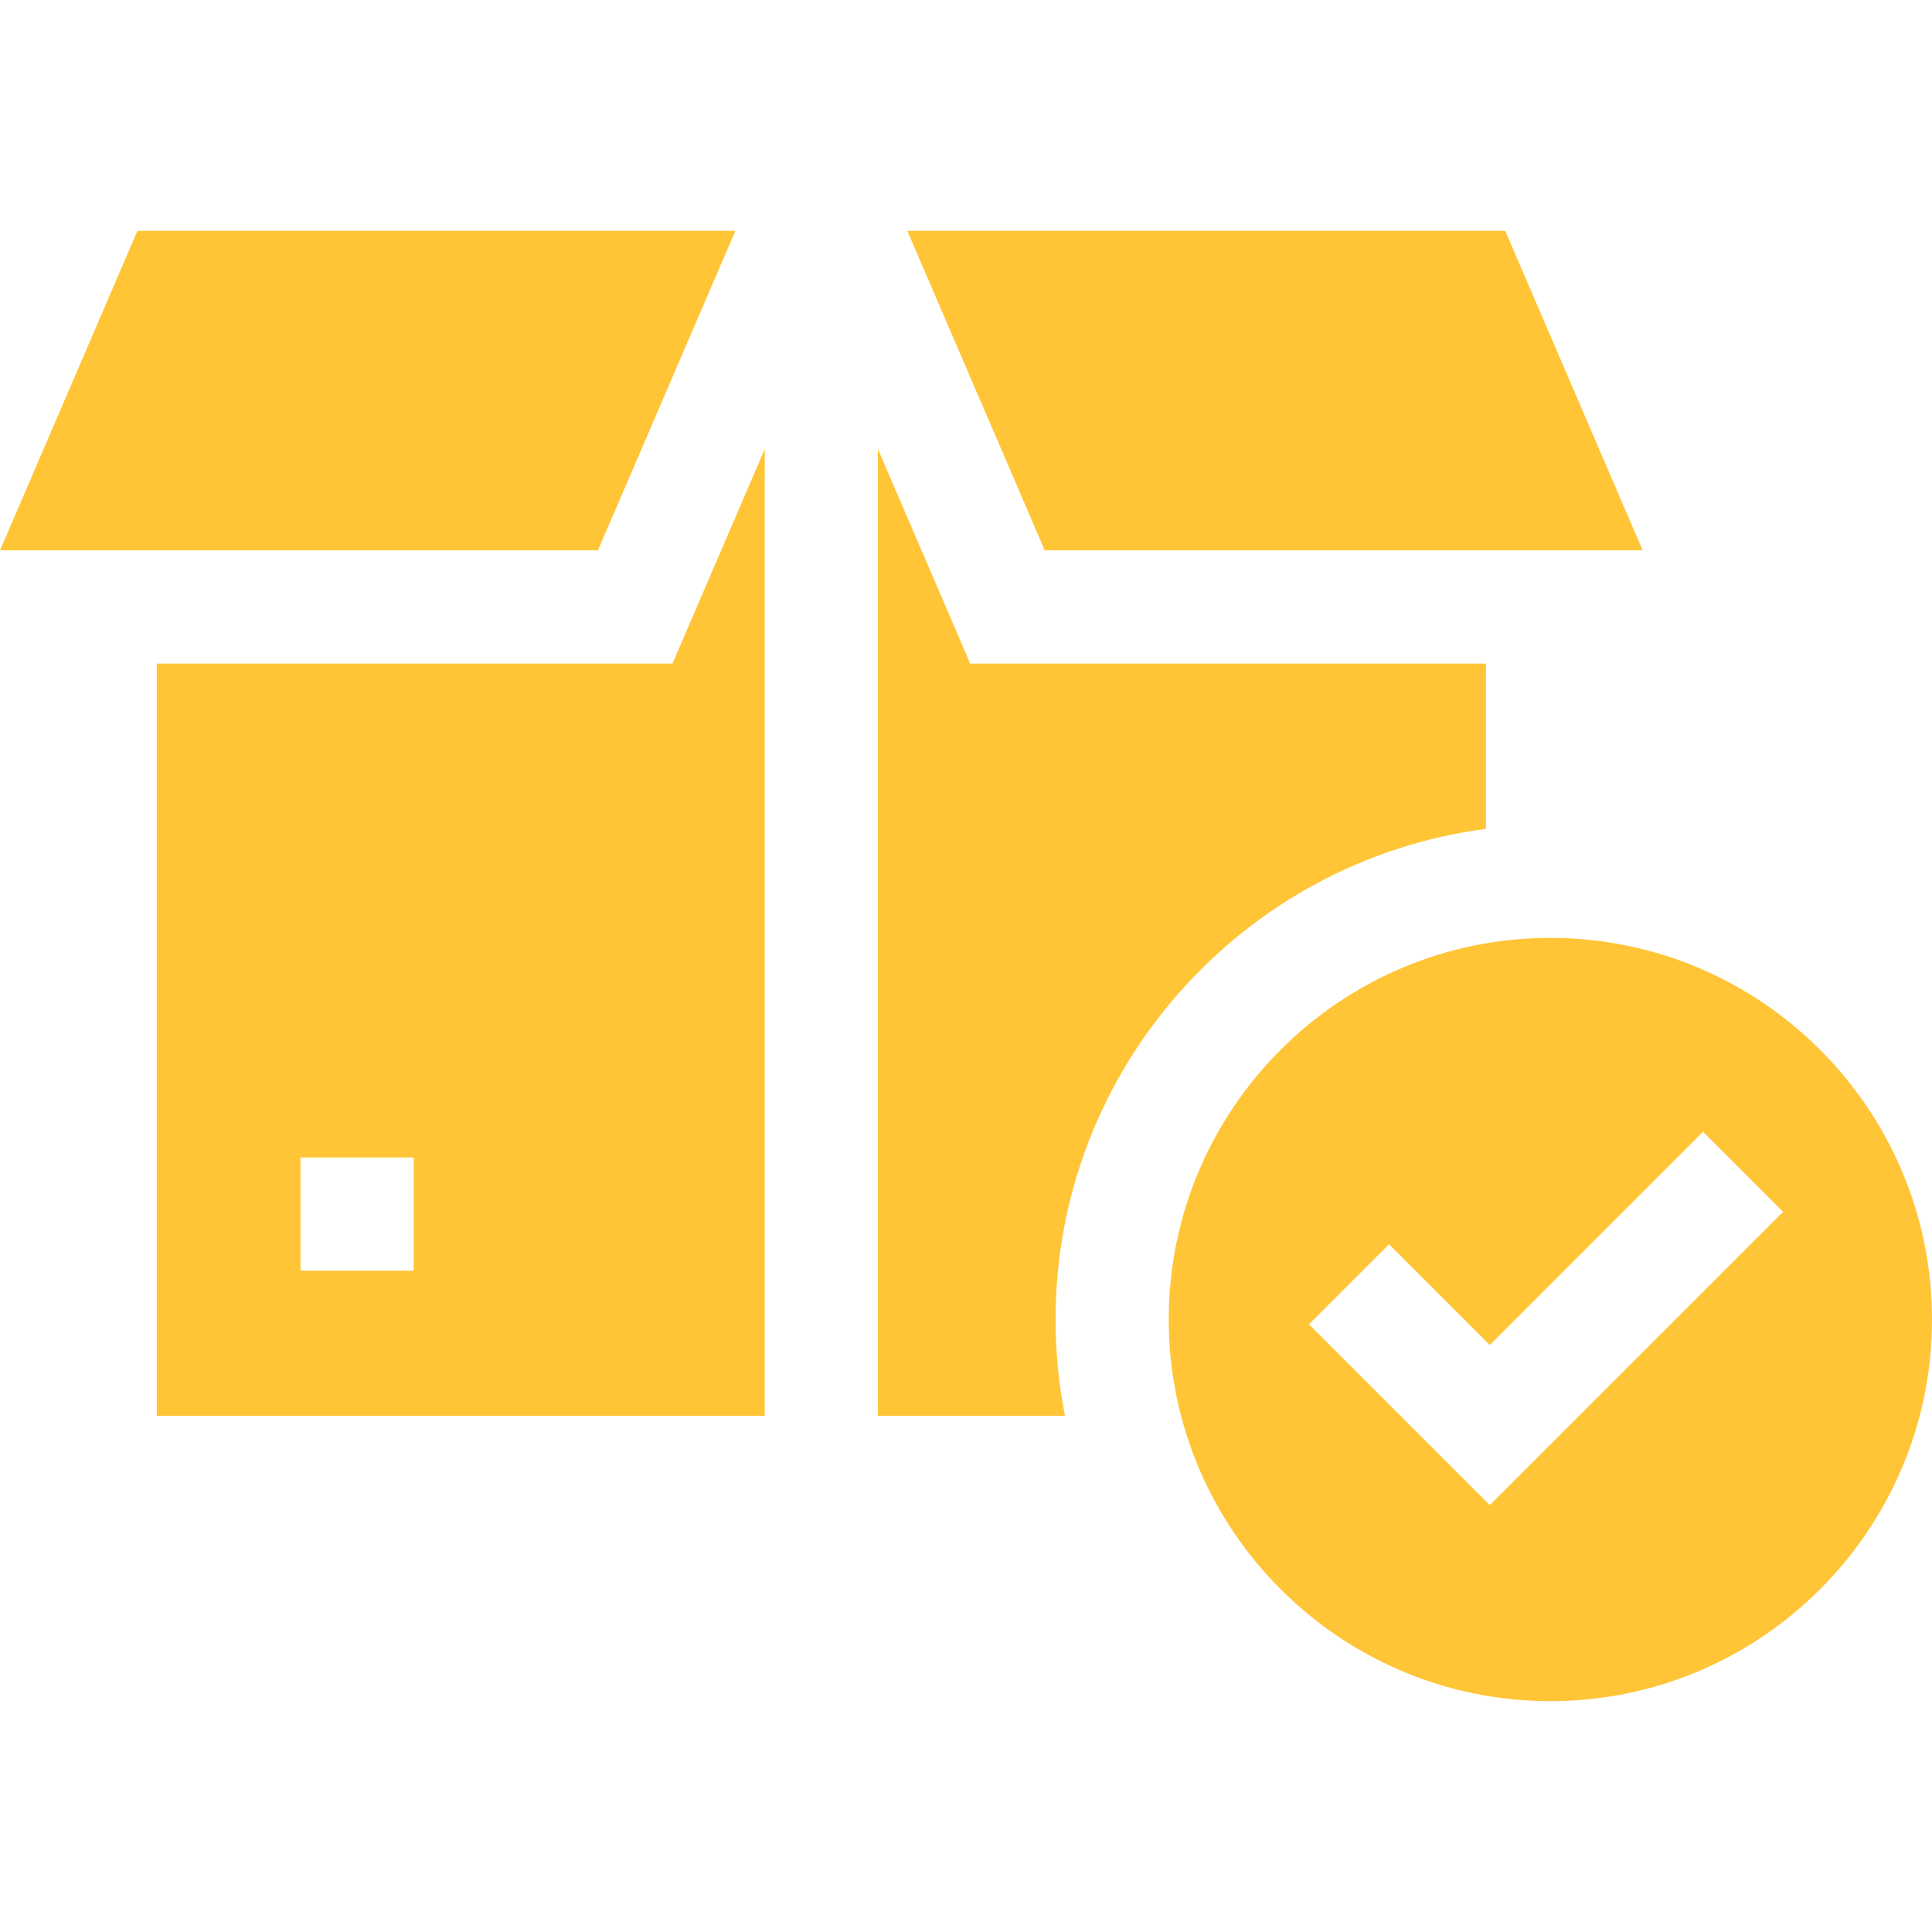 <svg id="SvgjsSvg1149" width="288" height="288" xmlns="http://www.w3.org/2000/svg" version="1.1" xmlns:xlink="http://www.w3.org/1999/xlink" xmlns:svgjs="http://svgjs.com/svgjs"><defs id="SvgjsDefs1150"></defs><g id="SvgjsG1151"><svg xmlns="http://www.w3.org/2000/svg" width="288" height="288" viewBox="0 0 512.039 512.039"><path d="M202.681 119.017l-24.452 56.846H41.549v199.359h161.132zM109.65 336.773h-30v-30h30zM410.896 248.57c-55.771 0-101.143 45.372-101.143 101.143s45.372 101.143 101.143 101.143 101.143-45.372 101.143-101.143S466.667 248.57 410.896 248.57zm-16.059 150.325l-47.918-47.918 21.213-21.213 26.705 26.705 56.516-56.516 21.213 21.213z" fill="#ffc536" class="color000 svgShape"></path><path d="M194.899 61.184H36.426L0 145.862h158.475zM393.813 219.683v-43.82h-136.68l-24.453-56.847v256.207h49.572c-1.634-8.254-2.499-16.782-2.499-25.509.001-66.525 49.79-121.634 114.06-130.031z" fill="#ffc536" class="color000 svgShape"></path><path d="M240.462 61.184l36.426 84.678h158.473l-36.424-84.678z" fill="#ffc536" class="color000 svgShape"></path></svg></g></svg>